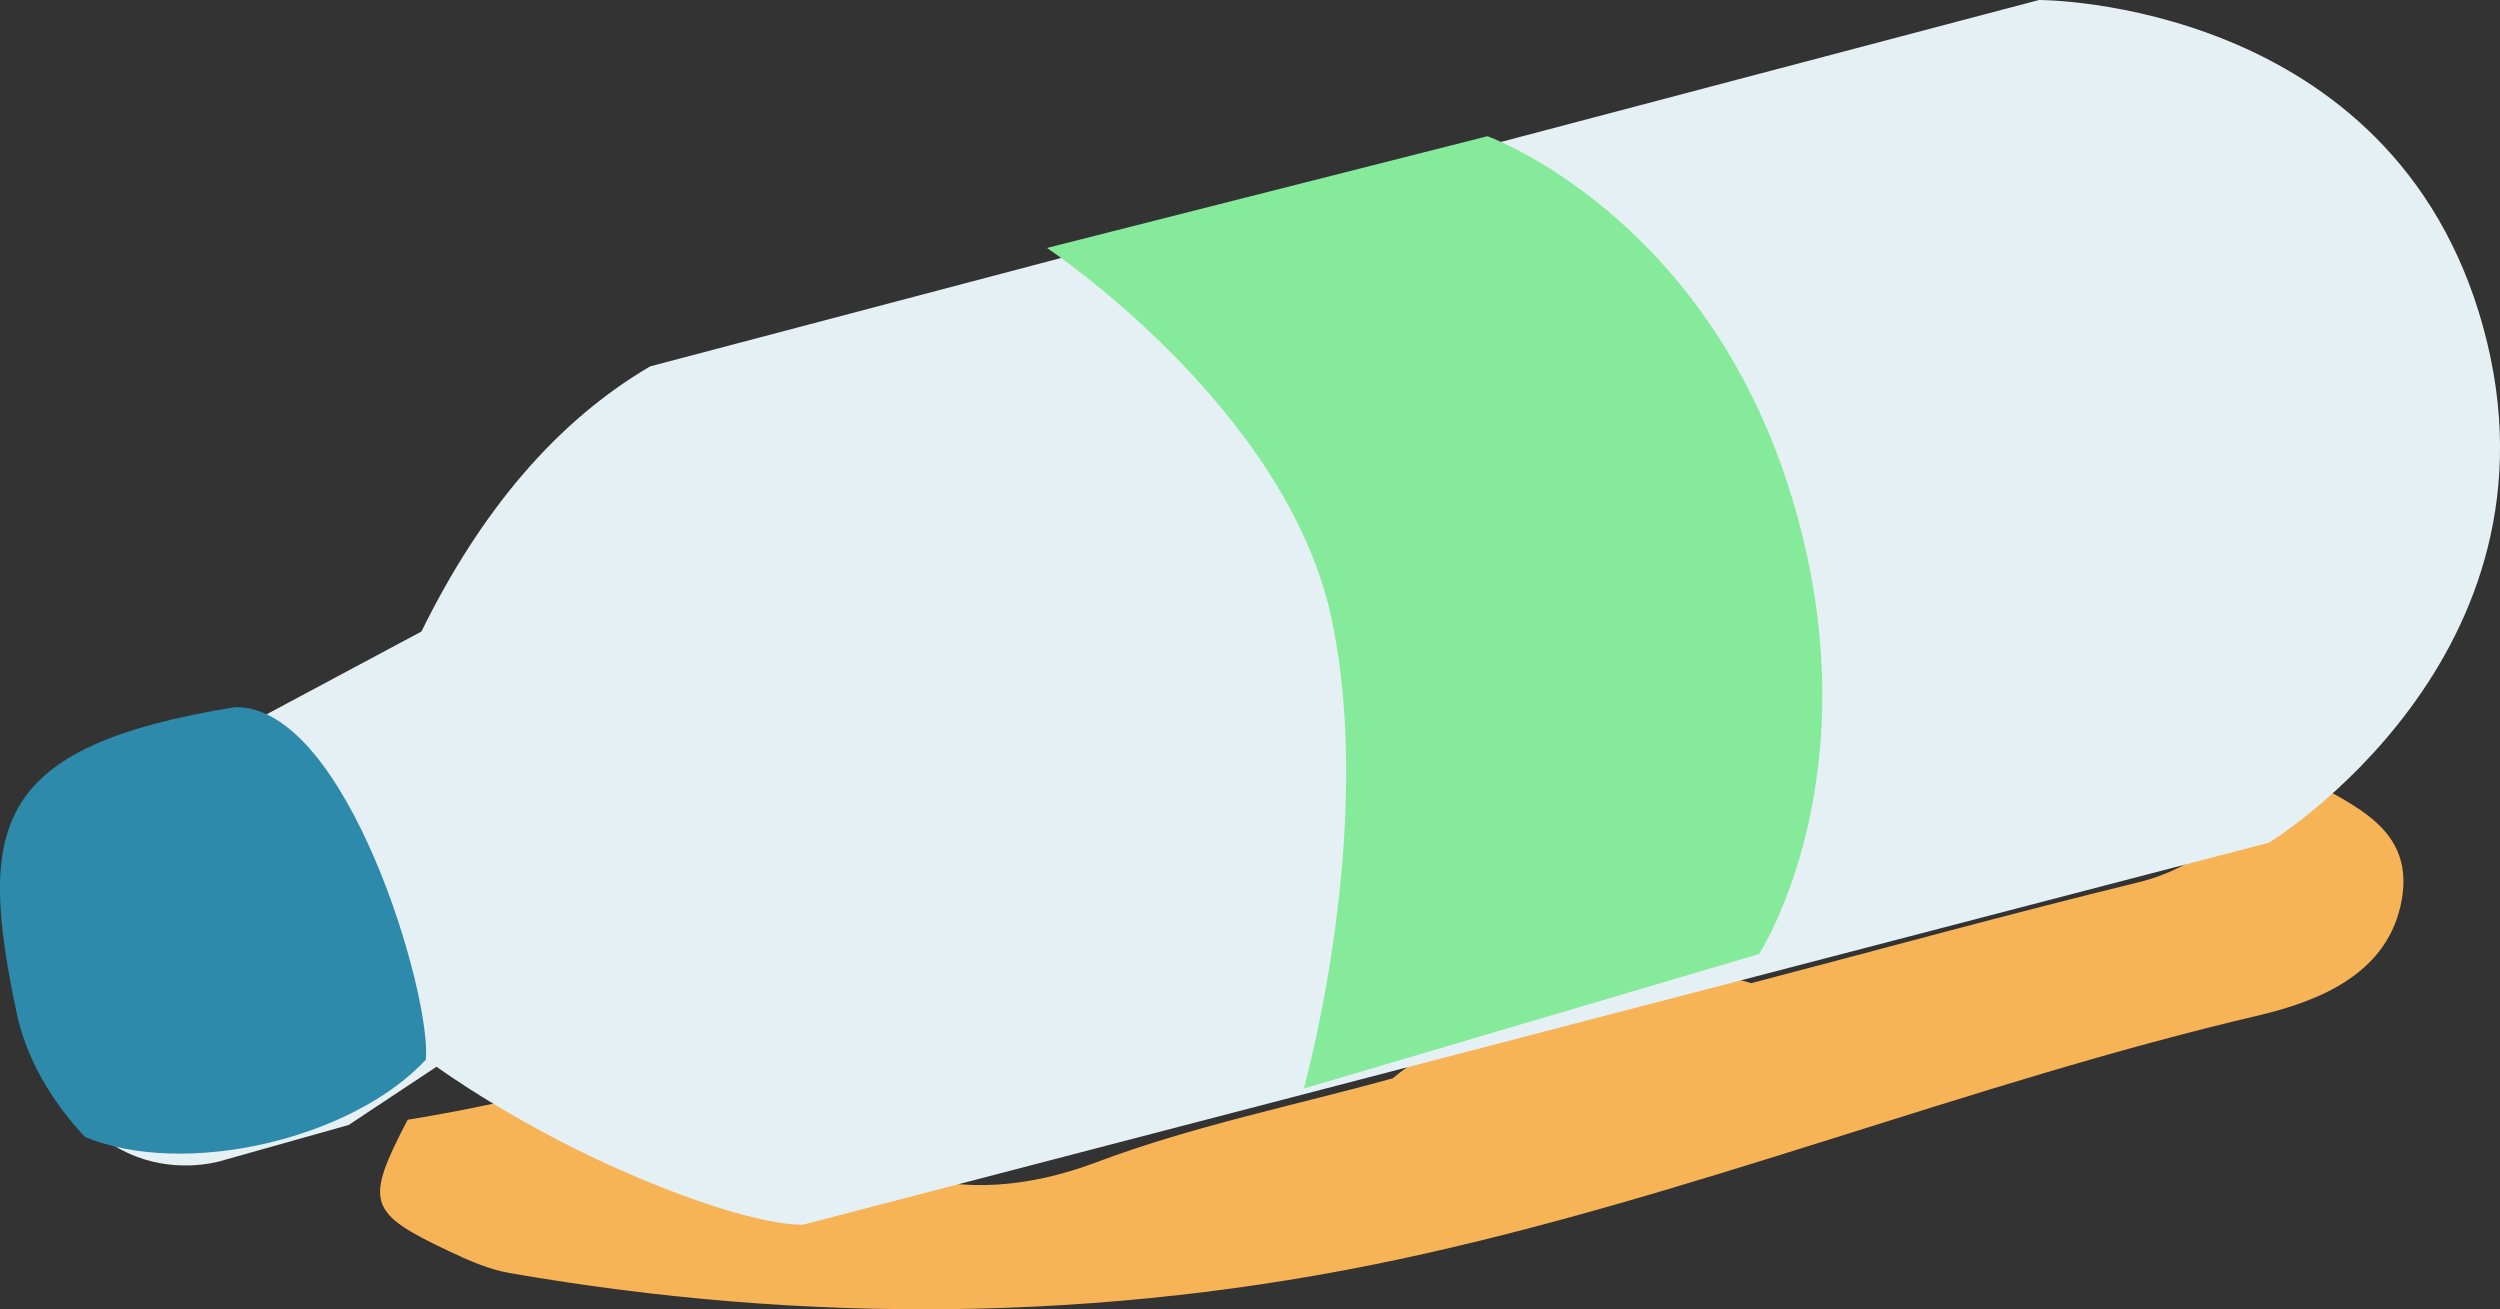 <?xml version="1.0" encoding="UTF-8"?>
<svg id="Layer_2" data-name="Layer 2" xmlns="http://www.w3.org/2000/svg" viewBox="0 0 409.85 214.64">
  <rect x="0" y="0" width="409.85" height="214.64" fill="#333333" stroke="none"/>
  <g id="Scrollytelling_-llustrations" data-name="Scrollytelling -llustrations">
    <g>
      <path d="M287.07,161.19c21.18-5.55,42.3-11.36,63.56-16.56,11.16-2.73,17.89-10.64,24.72-18.73,8.12,5.57,20.64,8.53,18.41,21.52-2.06,11.95-13.11,16.61-23.5,19.05-47.66,11.18-93.23,29.83-141.05,40.01-48.19,10.26-96.99,10.68-145.68,2.22-3.43-.6-6.78-2.09-9.96-3.6-13.33-6.3-13.8-7.96-6.74-21.53,15.15-2.44,30-6.24,44.85-10.07,4.48-4,7.59-1.47,10.89,1.96,15.97,16.61,33.96,23.84,57.21,15.07,15.68-5.91,32.32-9.26,48.54-13.75,12.87-10.9,46.67-19.87,58.76-15.59Z" style="fill: #f6b456; stroke-width: 0px;"/>
      <g>
        <path d="M131.71,200.76l85.1-22.17,155.18-40.44s49.88-30.48,35.14-84.39S334.28,0,334.28,0L106.59,60.06c-15.2,8.91-27.66,23.47-37.5,43.47l-26.35,14.09-26.37,6.44s-21.42,3.75-12.68,39.26c8.74,35.5,33.22,26.81,33.22,26.81l20.25-5.7,14.41-9.55s13.82,10.15,33.38,18.34,26.76,7.55,26.76,7.55Z" style="fill: #e4f0f4; stroke-width: 0px;"/>
        <path d="M213.75,178.45l74.64-22.05s19.37-29.82,5.14-75.6c-14.22-45.78-49.68-58.47-49.68-58.47l-72.21,18.32s39.28,26.12,46.65,60.74c7.37,34.62-4.54,77.06-4.54,77.06Z" style="fill: #86ea9b; stroke-width: 0px;"/>
        <path d="M69.81,173.73c-12.29,13.17-39.73,19.39-55.88,12.66-5.48-5.84-9.64-12.86-11.22-20.41-6.41-30.53-4.03-43.58,35.8-50.05,18.36-.38,32.32,47.4,31.3,57.81Z" style="fill: #2d8aab; stroke-width: 0px;"/>
      </g>
    </g>
  </g>
</svg>